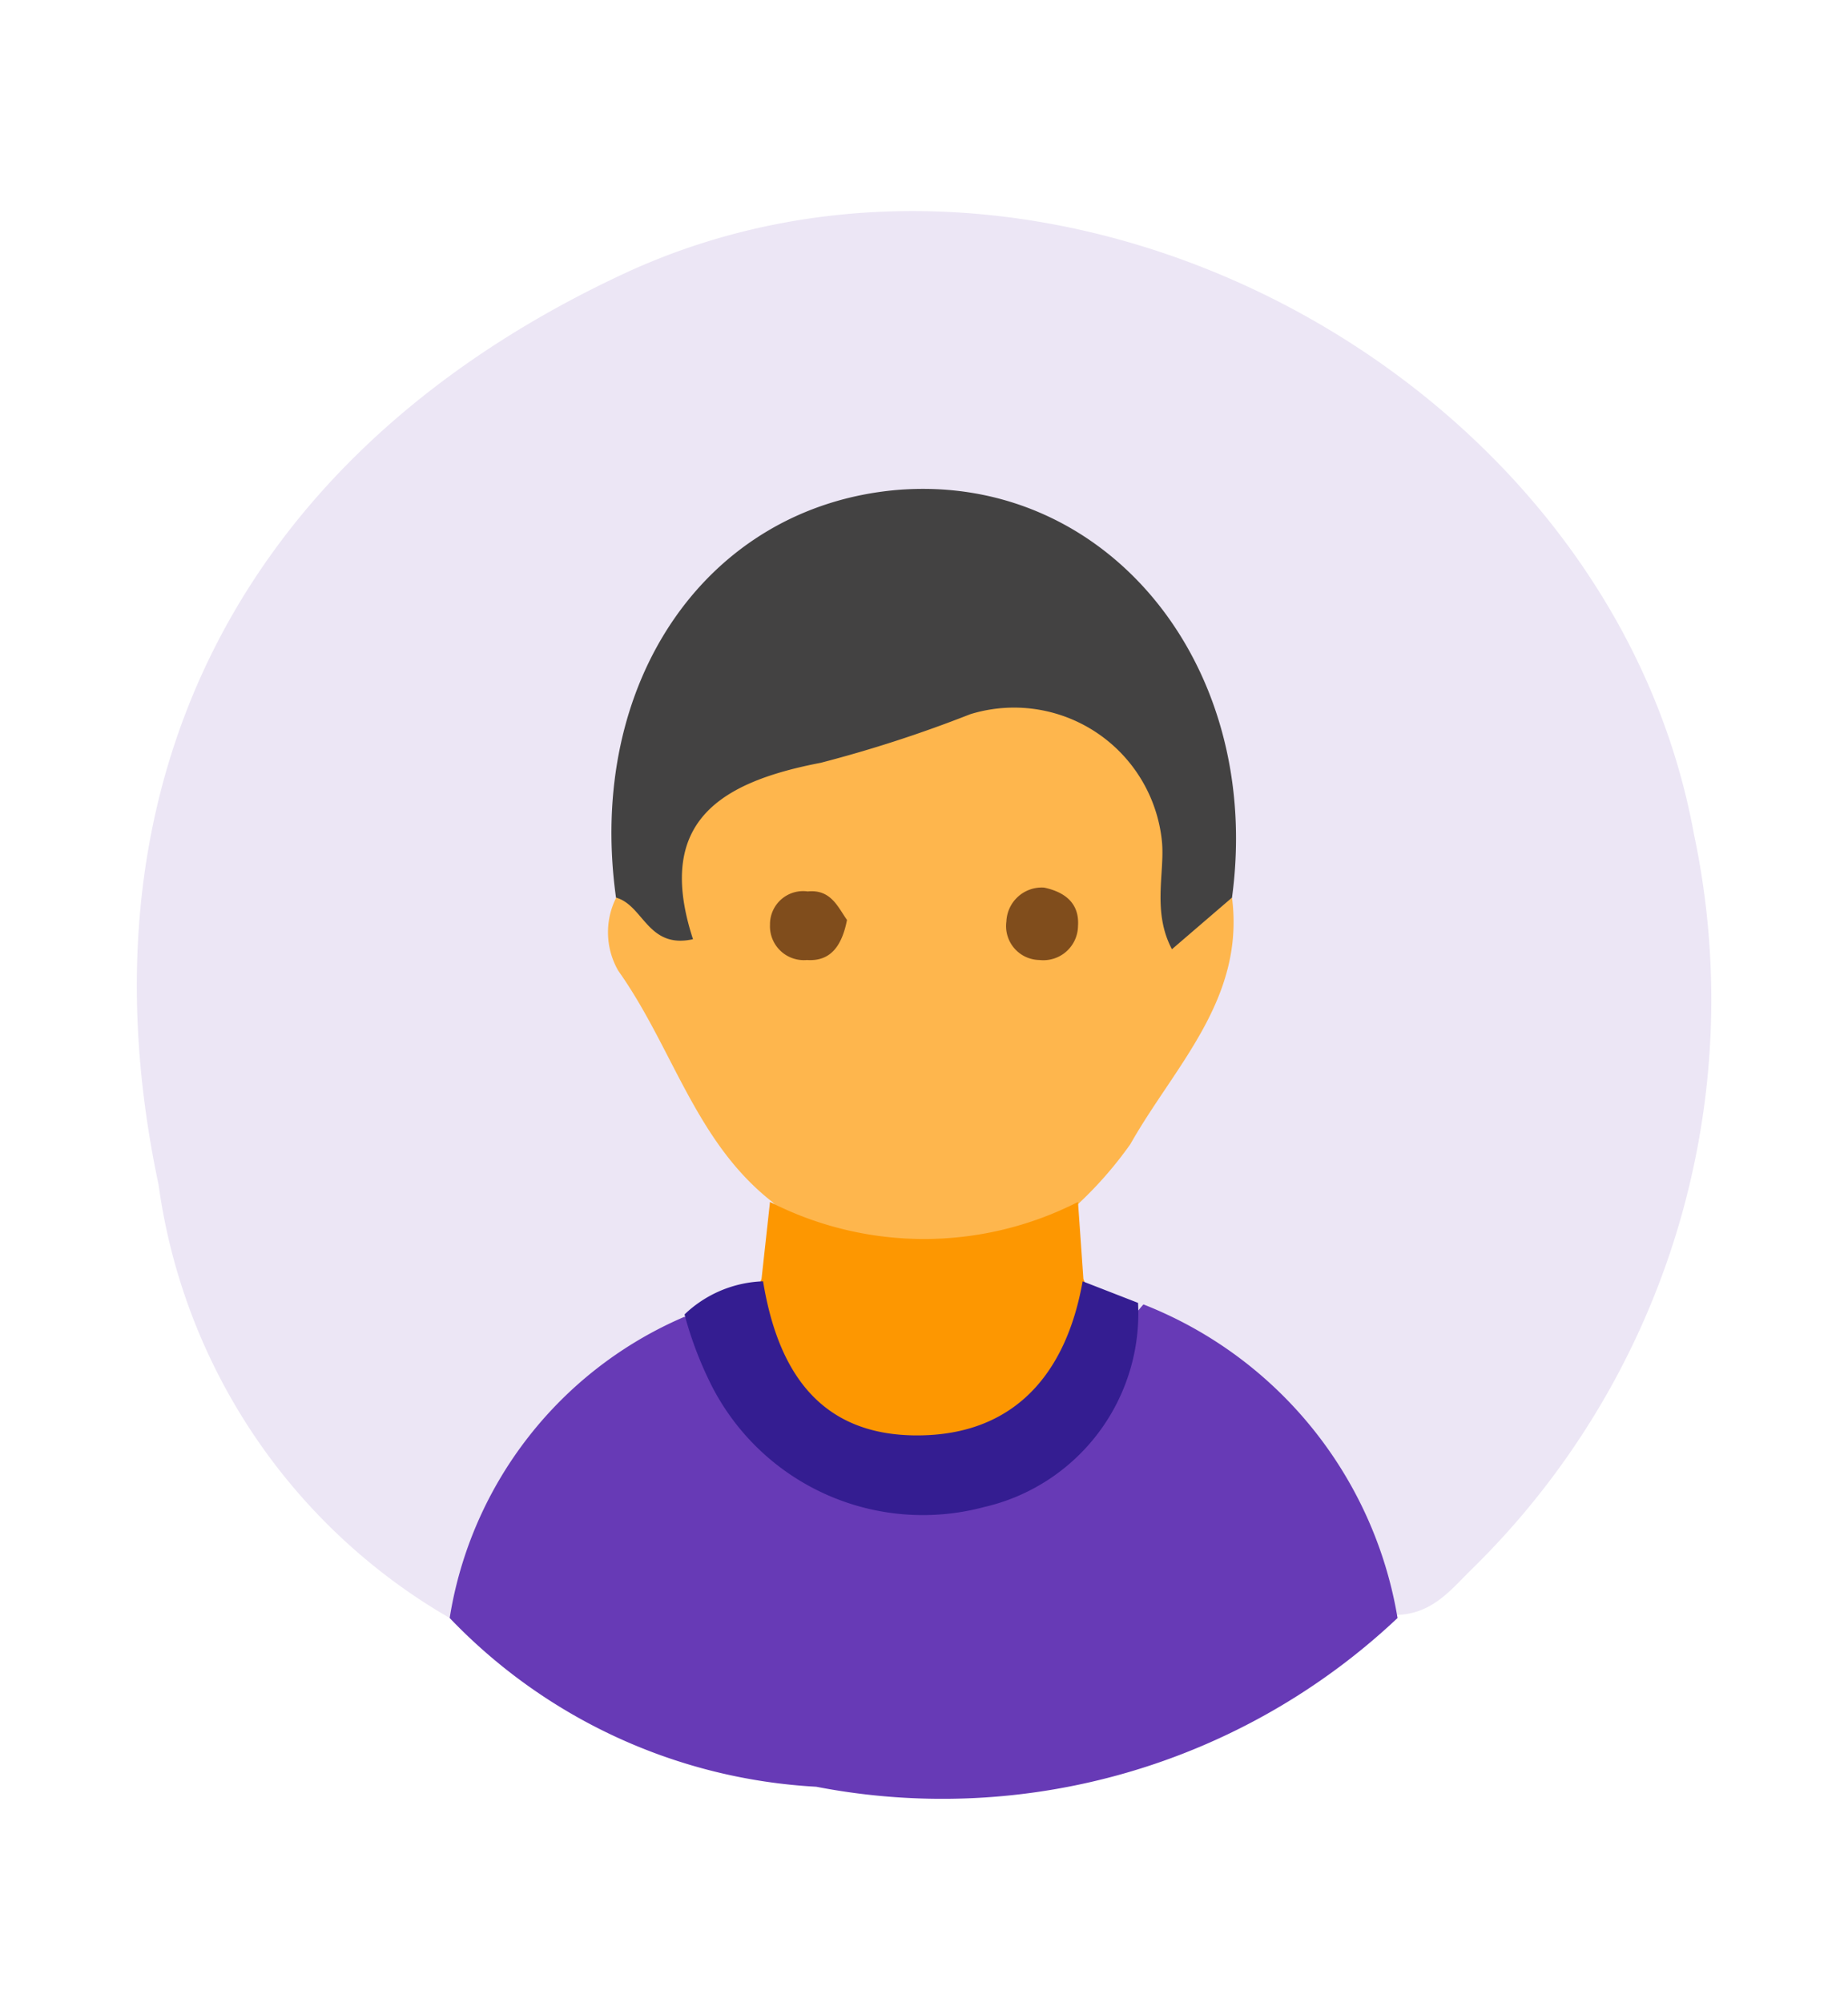 <svg id="Calque_1" data-name="Calque 1" xmlns="http://www.w3.org/2000/svg" viewBox="0 0 24 26"><defs><style>.cls-1{fill:#ece6f5;}.cls-2{fill:#673ab6;}.cls-3{fill:#feb64d;}.cls-4{fill:#434242;}.cls-5{fill:#fd9701;}.cls-6{fill:#341d91;}.cls-7{fill:#804d1c;}</style></defs><title>Account_Icon</title><path class="cls-1" d="M5.84,21a7.7,7.7,0,0,1-3.78-5.62C.93,10.06,3.23,5.8,8.15,3.53,13.68,1,20.91,4.84,22,10.83a10.34,10.34,0,0,1-2.91,9.56c-.27.27-.52.58-1,.57a.68.68,0,0,1-.49-.54,5,5,0,0,0-3-3.28,1.87,1.87,0,0,1-.76-.57,1.45,1.45,0,0,1-.1-1c.37-.91,1.12-1.58,1.53-2.48a3.14,3.14,0,0,0,.42-1.68c.28-2.27-1-3.6-2.8-4.58-1.2-.65-3.24.2-4.06,1.6a5.08,5.08,0,0,0-.67,2.95c-.12,1.21.66,2.06,1.21,3,.23.4.62.7.75,1.17a1.51,1.51,0,0,1-.09,1A3,3,0,0,1,9,17.31a4.66,4.66,0,0,0-2.64,3A.78.78,0,0,1,5.84,21Z"/><path class="cls-2" d="M5.84,21a5.13,5.13,0,0,1,3.05-3.91c.47.26.62.79,1,1.16a2.61,2.61,0,0,0,4.65-.78,1.44,1.44,0,0,1,.31-.54A5.31,5.31,0,0,1,18.15,21a8.62,8.62,0,0,1-7.55,2.19A7.12,7.12,0,0,1,5.84,21Z"/><path class="cls-3" d="M16,11.65c.17,1.32-.75,2.19-1.32,3.2a5.06,5.06,0,0,1-.65.75,2.8,2.8,0,0,1-4,0c-1-.78-1.29-2-2-3a1,1,0,0,1,0-1c.15-.21.62.12.62-.4,0-1,.75-1.24,1.49-1.49L12.31,9a2.11,2.11,0,0,1,3,1.83C15.42,11.32,15.47,11.64,16,11.65Z"/><path class="cls-4" d="M16,11.65l-.78.67c-.26-.49-.09-1-.13-1.4a1.93,1.93,0,0,0-2.49-1.65,16.87,16.87,0,0,1-1.94.63c-1.3.25-2.16.76-1.66,2.29-.59.13-.64-.44-1-.54-.39-2.8,1.18-5.07,3.64-5.29C14.36,6.13,16.41,8.62,16,11.65Z"/><path class="cls-5" d="M10,15.6a4.4,4.4,0,0,0,4,0l.07,1c.42,1-.16,1.53-.84,2a2.16,2.16,0,0,1-2.5,0c-.68-.45-1.26-1-.84-2Z"/><path class="cls-6" d="M9.91,16.63c.19,1.16.73,2,2,2s1.94-.81,2.15-2l.72.28a2.58,2.58,0,0,1-2,2.65A3.08,3.08,0,0,1,9.25,18a4.81,4.81,0,0,1-.36-.94A1.55,1.55,0,0,1,9.91,16.63Z"/><path class="cls-7" d="M11,11.94c-.07.36-.23.54-.52.52A.44.44,0,0,1,10,12a.43.43,0,0,1,.49-.43C10.79,11.54,10.88,11.77,11,11.94Z"/><path class="cls-7" d="M13.56,11.52c.28.06.46.21.44.5a.45.45,0,0,1-.5.44.44.44,0,0,1-.43-.5A.46.46,0,0,1,13.56,11.52Z"/></svg>